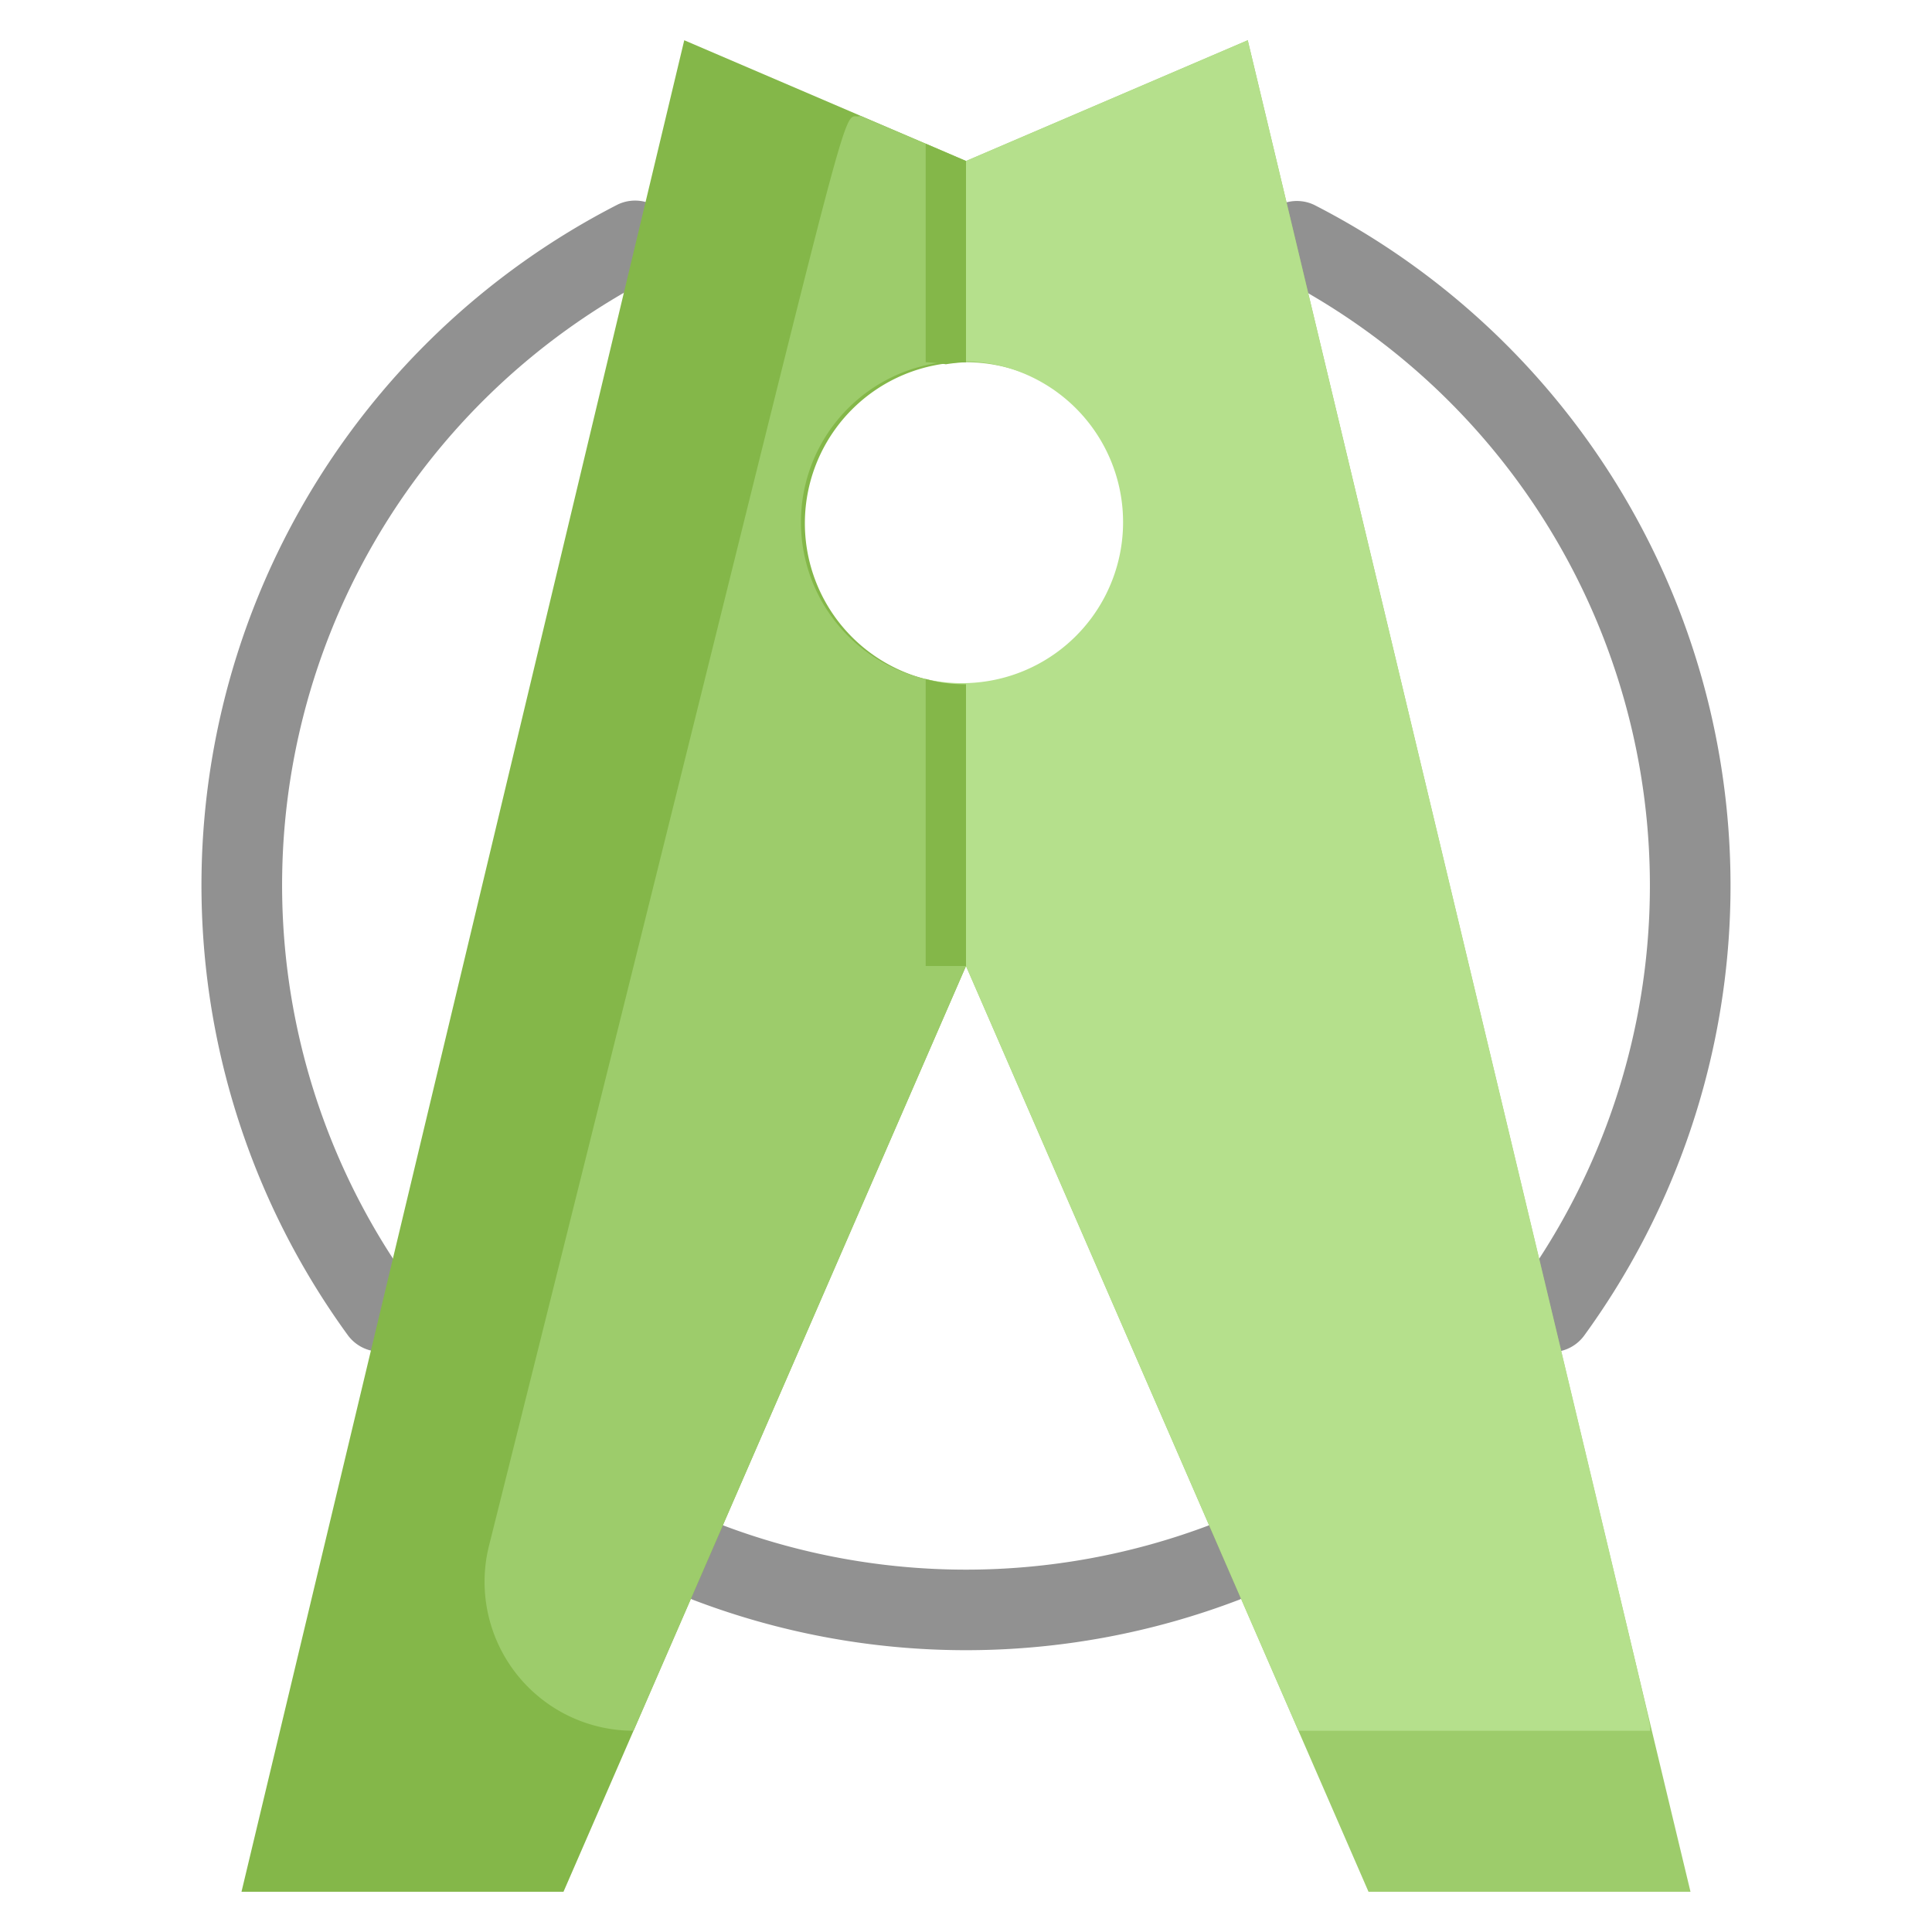 <svg xmlns="http://www.w3.org/2000/svg" viewBox="0 0 48 48"><defs><style>.cls-1{fill:#919191;}.cls-2{fill:#84b749;}.cls-3{fill:#9dcc6b;}.cls-4{fill:#b5e08c;}</style></defs><title>Clothes Pegs</title><g id="Clothes_Pegs" data-name="Clothes Pegs"><path class="cls-1" d="M17.2,39.74a1,1,0,0,1,.72-1.86,17.1,17.1,0,0,0,12.16,0,1,1,0,0,1,.72,1.86A19,19,0,0,1,17.2,39.74Z"/><path class="cls-1" d="M8.64,33.17A19,19,0,0,1,15.35,5.08a1,1,0,0,1,.91,1.78,17,17,0,0,0-6,25.13A1,1,0,0,1,8.64,33.17Z"/><path class="cls-1" d="M37.74,32a17,17,0,0,0-6-25.13,1,1,0,0,1,.91-1.78,19,19,0,0,1,6.71,28.09A1,1,0,0,1,37.74,32Z"/><path class="cls-2" d="M21.17,10.17A4,4,0,0,0,24,17v7L14,47H6L17,1l7,3V9A4,4,0,0,0,21.17,10.17Z"/><path class="cls-3" d="M42,47H34c-2.26-5.2-.34-.77-10-23V17a4,4,0,0,0,0-8V4l7-3C42.15,47.63,40.57,41.05,42,47Z"/><path class="cls-4" d="M31,1,24,4l-1-.43V9a3.88,3.88,0,0,1,.44,0A4,4,0,1,1,23,16.87V24h1l8.26,19H41C40.94,42.5,41.74,45.91,31,1Z"/><path class="cls-3" d="M24,24,15.74,43a3.7,3.7,0,0,1-3.59-4.6C21.7.22,20.79,3.07,21.38,2.88L23,3.57V9a3,3,0,0,1,.43,0A4,4,0,0,0,23,16.87V24Z"/><path class="cls-2" d="M24,17v7H23V16.87A3.66,3.66,0,0,0,24,17Z"/><path class="cls-2" d="M24,4V9a4.23,4.23,0,0,0-.5.05A4.1,4.1,0,0,0,23,9V3.57Z"/></g></svg>